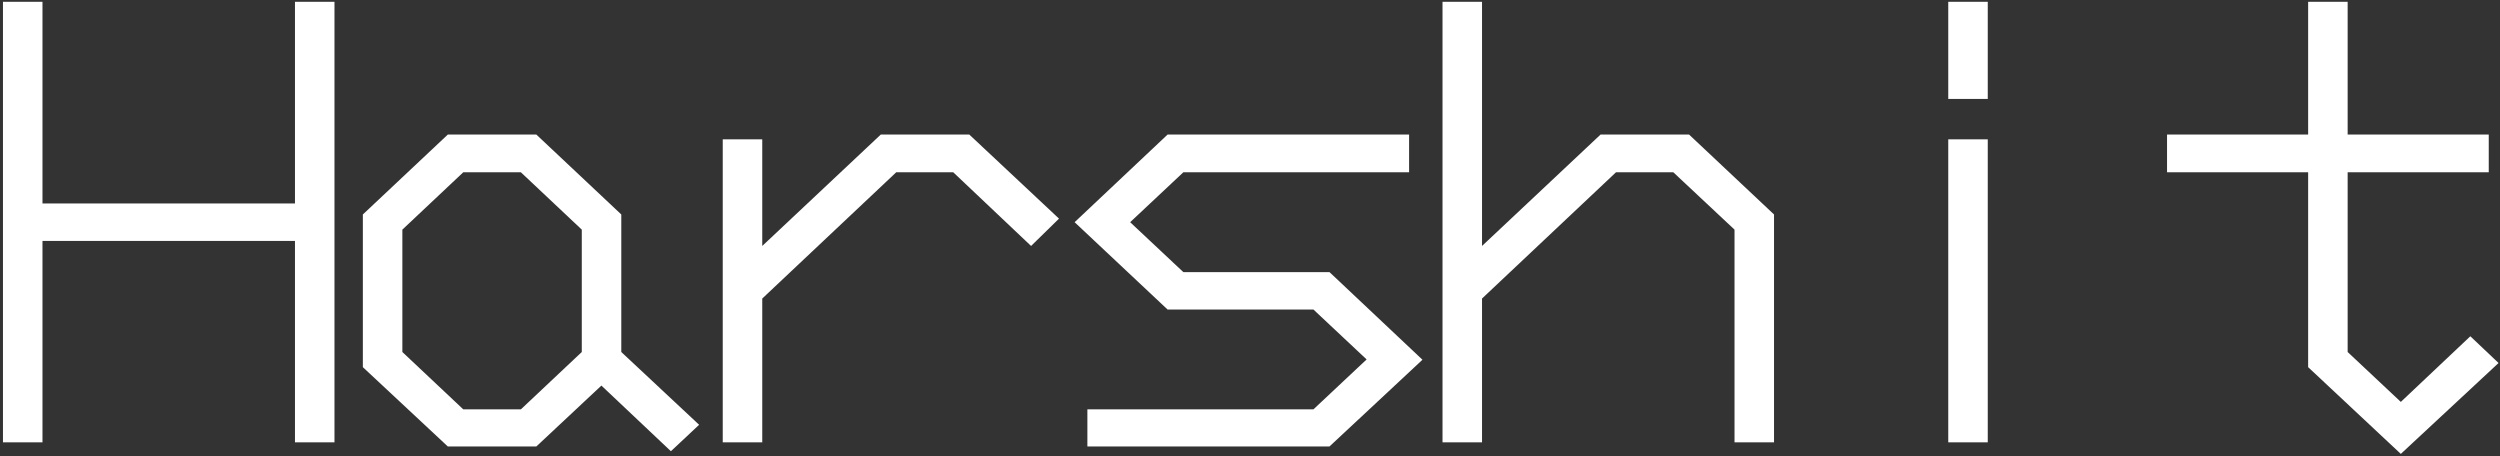 <svg width="526" height="96" viewBox="0 0 526 96" fill="none" xmlns="http://www.w3.org/2000/svg">
<rect x="0" y="0" width="526" height="96" fill="#333333" stroke="none"/>
<path d="M70.375 93.062H62.062V50.688H8.938V93.062H0.625V0.375H8.938V42.812H62.062V0.375H70.375V93.062ZM147.095 89.375L141.158 94.938L126.533 81.125L112.845 93.938H94.22L76.345 77.25V45.125L94.22 28.312H112.845L130.72 45.125V74.062L147.095 89.375ZM122.408 74.062V48.312L109.595 36.25H97.47L84.657 48.312V74.062L97.47 86.125H109.595L122.408 74.062ZM222.815 46L216.94 51.75L200.565 36.25H188.565L160.378 62.812V93.062H152.065V29.312H160.378V51.75L185.315 28.312H203.94L222.815 46ZM299.285 75.688L279.723 93.938H228.785V86.125H276.348L287.535 75.625L276.348 65.125H245.66L226.098 46.75L245.66 28.312H296.473V36.25H248.973L237.785 46.75L248.973 57.25H279.723L299.285 75.688ZM373.255 93.062H364.943V48.312L352.068 36.25H340.005L311.818 62.812V93.062H303.505V0.375H311.818V51.75L336.755 28.312H355.38L373.255 45.125V93.062ZM418.225 20.812H409.913V0.375H418.225V20.812ZM418.225 93.062H409.913V29.312H418.225V93.062ZM525.695 76.375L505.133 95.5L485.633 77.25V36.25H455.945V28.312H485.633V0.375H493.945V28.312H523.633V36.25H493.945V74.062L505.133 84.562L519.758 70.75L525.695 76.375Z" fill="white"/>
</svg>
